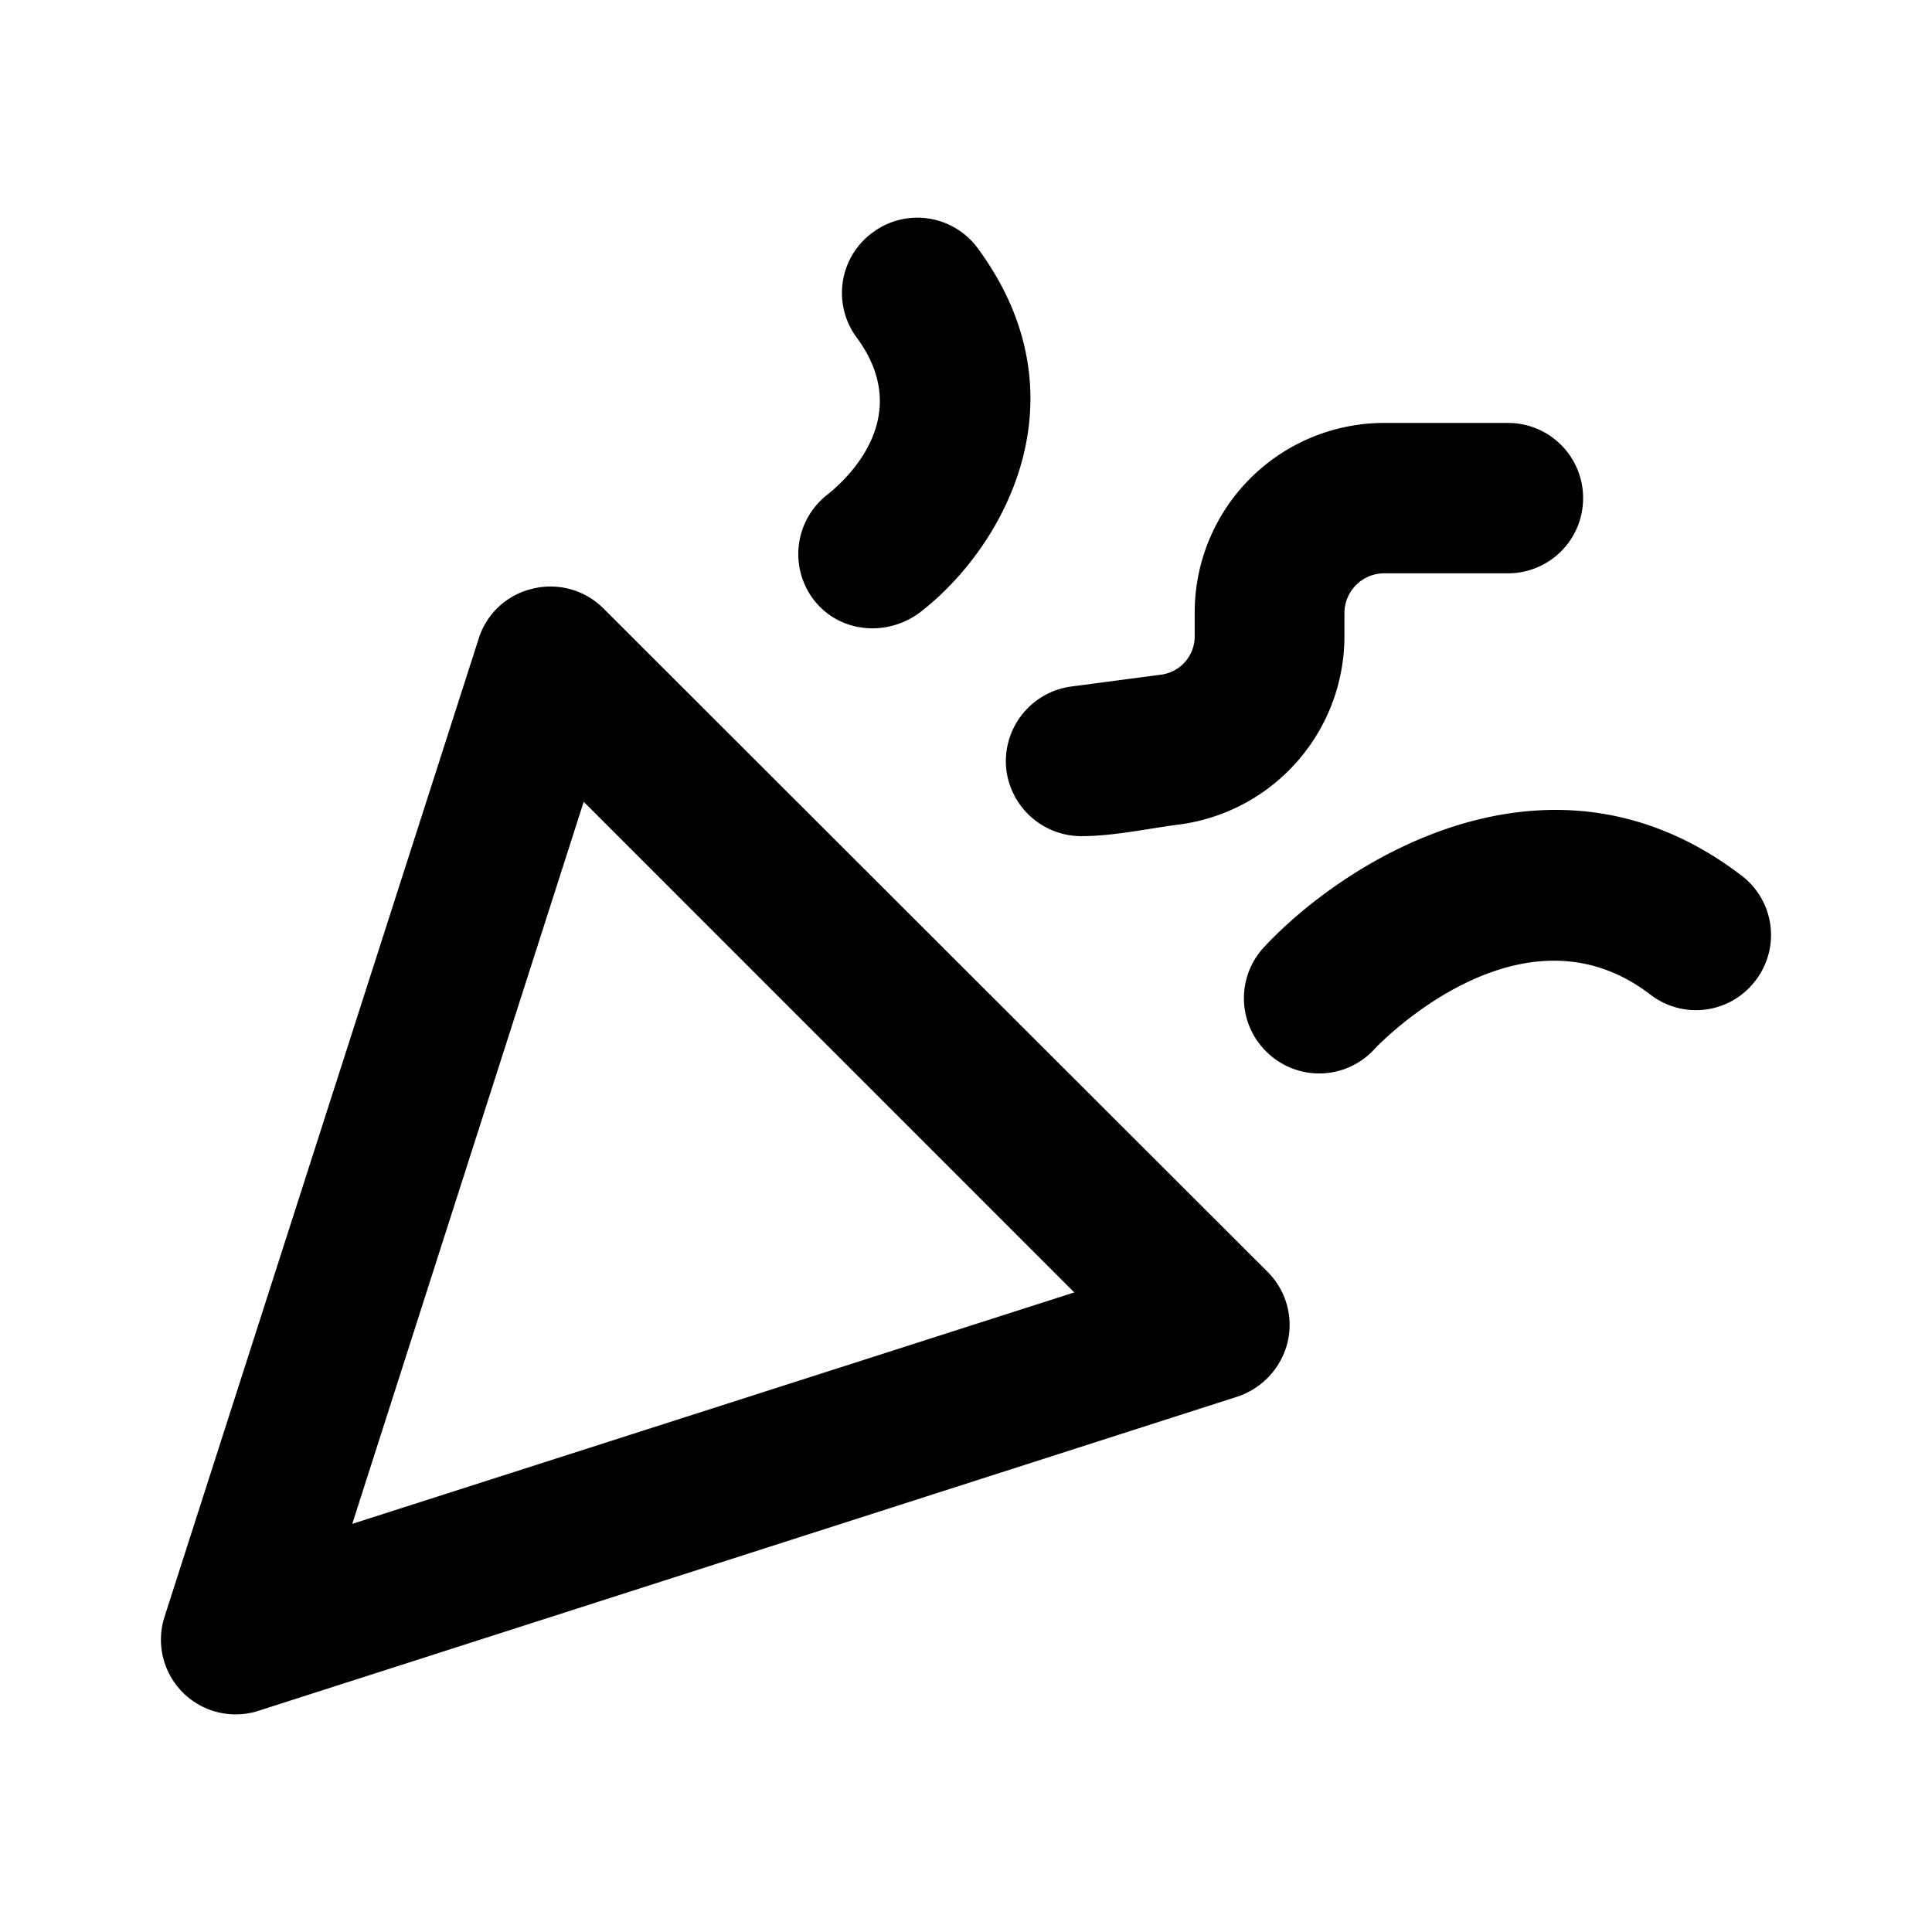 <svg xmlns="http://www.w3.org/2000/svg" width="3em" height="3em" viewBox="0 0 24 24"><path fill="currentColor" d="M7.496 7.558a.93.93 0 0 0-.88-.245a.92.92 0 0 0-.671.625l-3.9 12.143a.928.928 0 0 0 1.17 1.17l12.152-3.9a.95.95 0 0 0 .626-.67a.93.93 0 0 0-.245-.88zM4.376 18.93l2.875-8.97l6.094 6.095zm8.126-9.36a.94.94 0 0 0 .925.817c.407 0 .821-.093 1.224-.145a2.36 2.36 0 0 0 2.05-2.34v-.29a.495.495 0 0 1 .49-.49h1.541a.933.933 0 0 0 .934-.934a.933.933 0 0 0-.934-.934H17.19a2.354 2.354 0 0 0-2.349 2.358v.29a.48.48 0 0 1-.426.48l-1.106.146a.937.937 0 0 0-.807 1.042m9.132 1.307c-2.358-1.805-4.907-.209-5.931.888a.93.93 0 0 0 .045 1.315a.93.93 0 0 0 1.315-.036c.072-.082 1.84-1.913 3.437-.69a.927.927 0 0 0 1.306-.171a.927.927 0 0 0-.172-1.306M11.422 7.612c1.043-.798 2.095-2.666.726-4.525a.93.93 0 0 0-1.306-.2a.93.93 0 0 0-.2 1.306c.717.97-.1 1.741-.362 1.95a.936.936 0 0 0-.173 1.306c.32.415.906.465 1.315.163"/></svg>